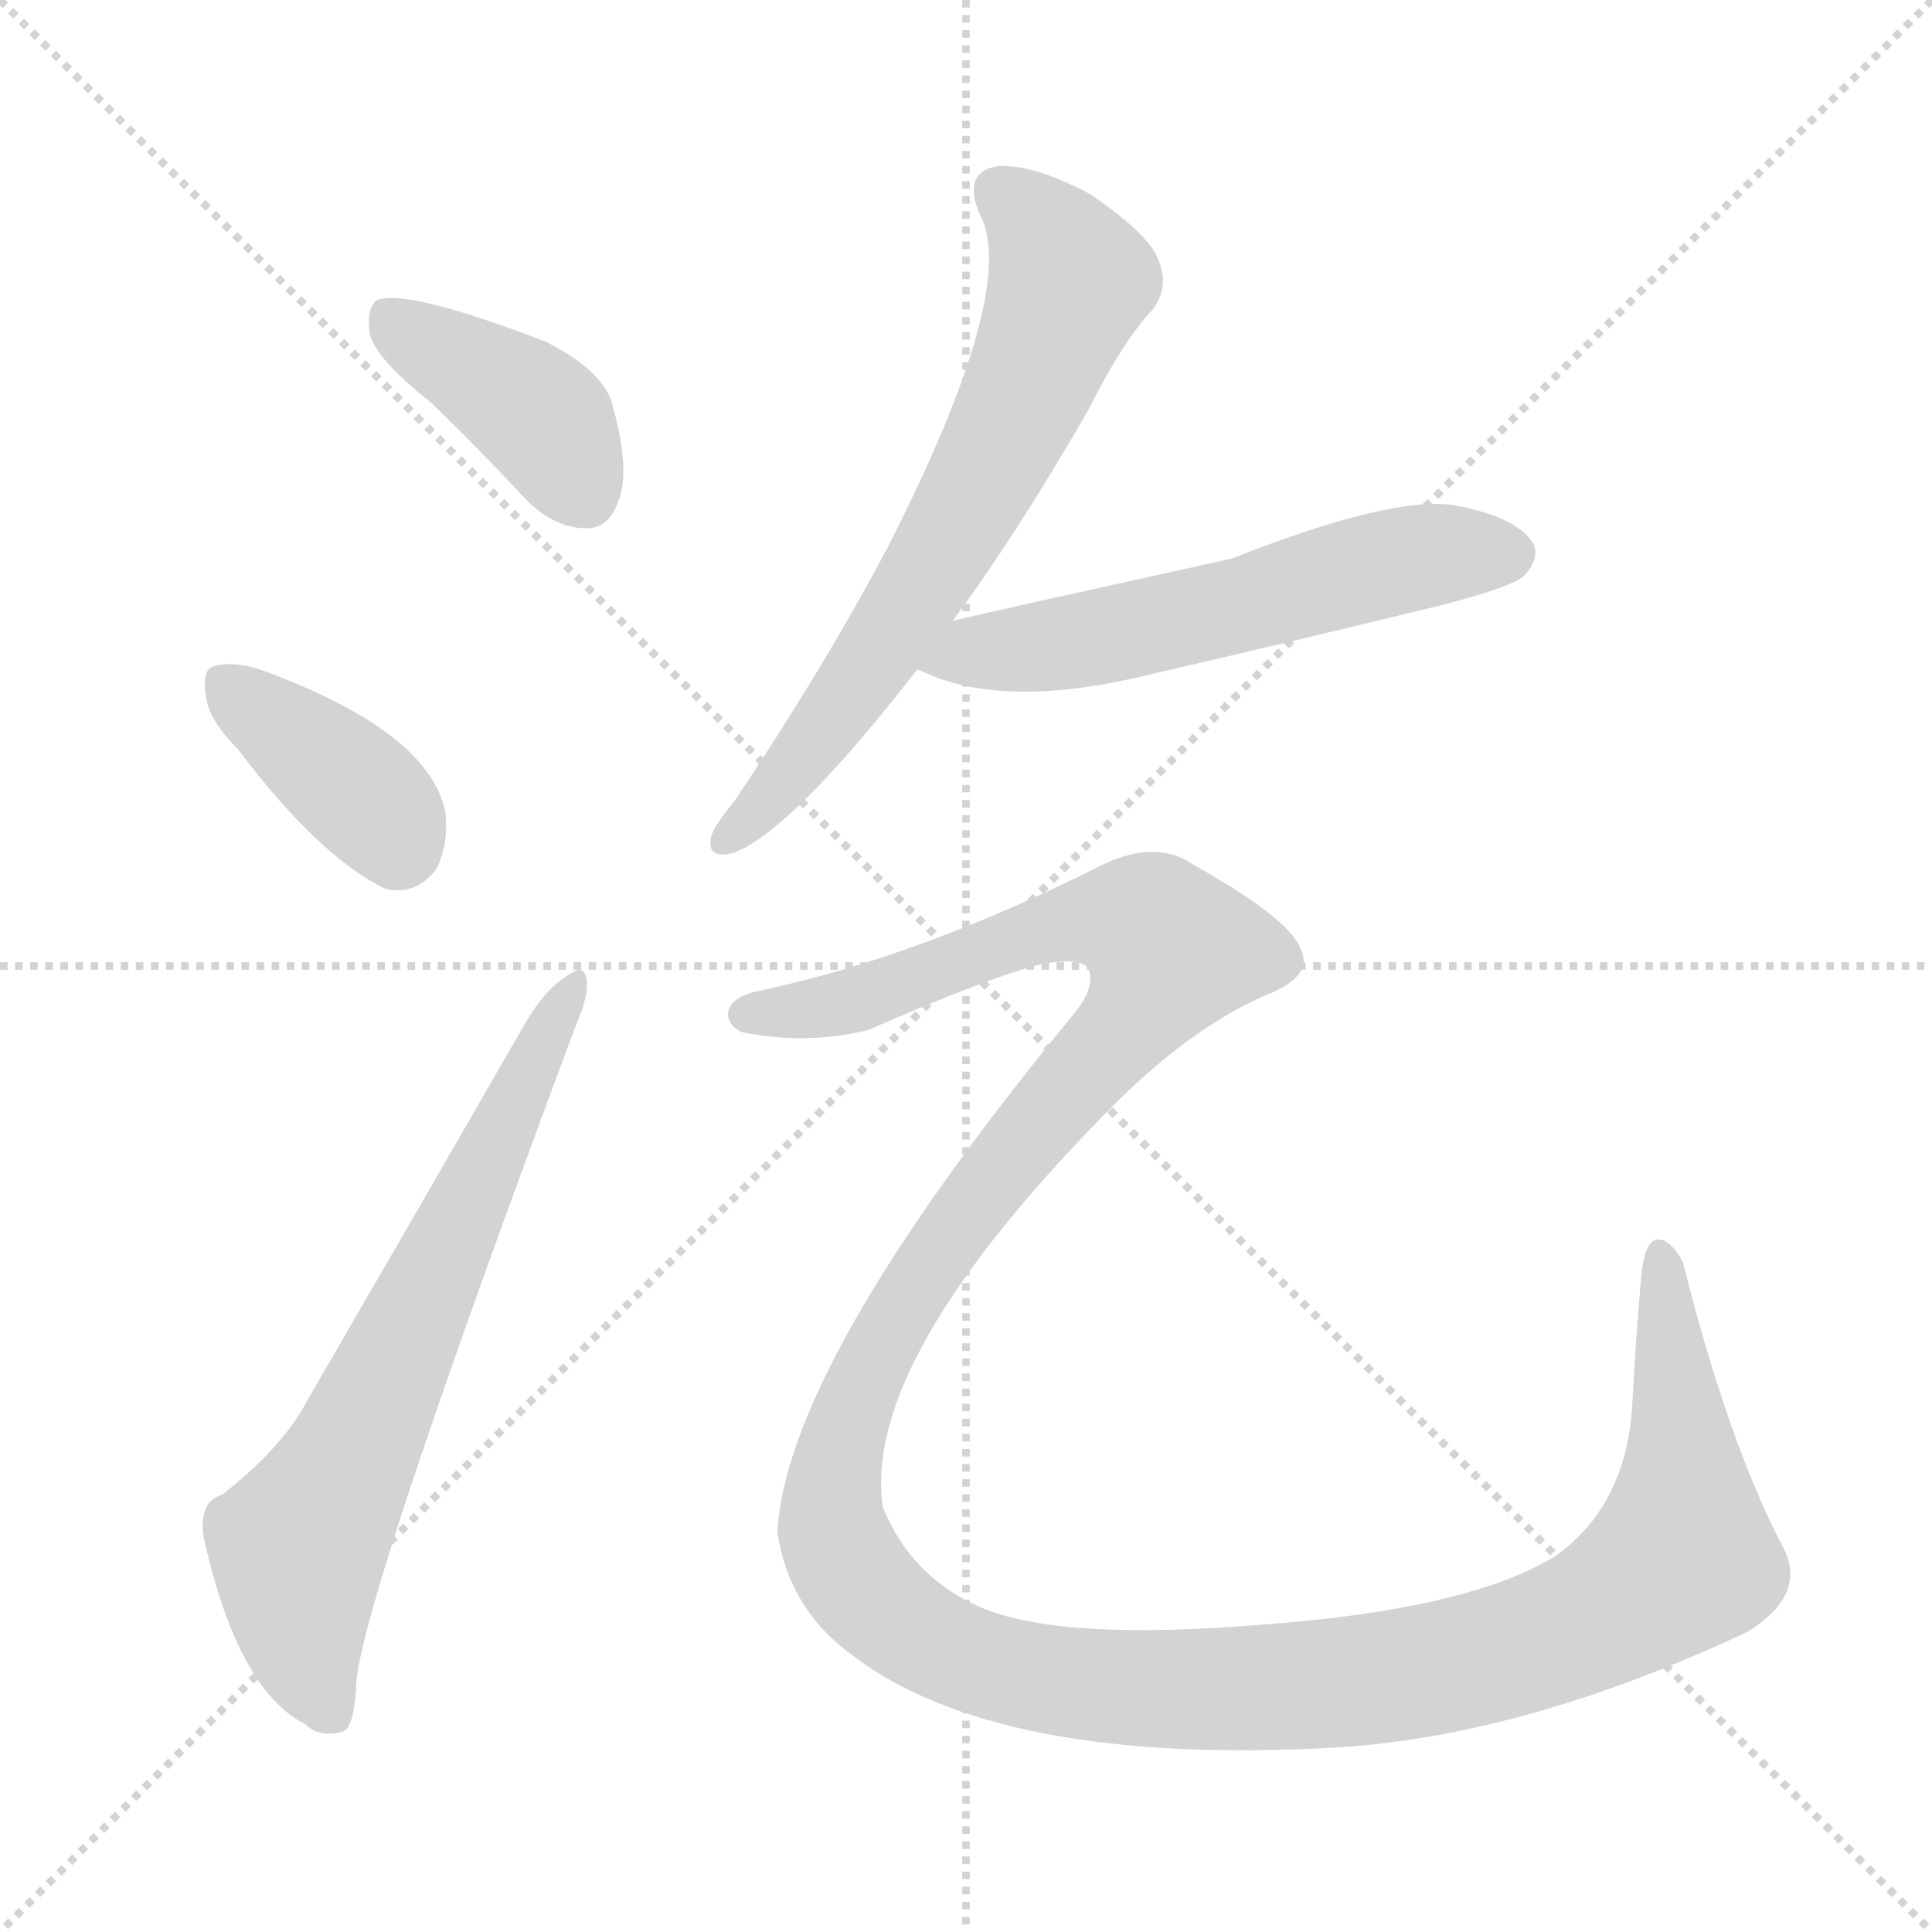 <svg xmlns="http://www.w3.org/2000/svg" version="1.1" viewBox="0 0 1024 1024">
  <g stroke="lightgray" stroke-dasharray="1,1" stroke-width="1" transform="scale(4, 4)">
    <line x1="0" y1="0" x2="256" y2="256" />
    <line x1="256" y1="0" x2="0" y2="256" />
    <line x1="128" y1="0" x2="128" y2="256" />
    <line x1="0" y1="128" x2="256" y2="128" />
  </g>
  <g transform="scale(1.0, -1.0) translate(0.0, -910.00)">
    <style type="text/css">
      
        @keyframes keyframes0 {
          from {
            stroke: blue;
            stroke-dashoffset: 402;
            stroke-width: 128;
          }
          57% {
            animation-timing-function: step-end;
            stroke: blue;
            stroke-dashoffset: 0;
            stroke-width: 128;
          }
          to {
            stroke: black;
            stroke-width: 1024;
          }
        }
        #make-me-a-hanzi-animation-0 {
          animation: keyframes0 0.577s both;
          animation-delay: 0s;
          animation-timing-function: linear;
        }
      
        @keyframes keyframes1 {
          from {
            stroke: blue;
            stroke-dashoffset: 379;
            stroke-width: 128;
          }
          55% {
            animation-timing-function: step-end;
            stroke: blue;
            stroke-dashoffset: 0;
            stroke-width: 128;
          }
          to {
            stroke: black;
            stroke-width: 1024;
          }
        }
        #make-me-a-hanzi-animation-1 {
          animation: keyframes1 0.558s both;
          animation-delay: 0.577s;
          animation-timing-function: linear;
        }
      
        @keyframes keyframes2 {
          from {
            stroke: blue;
            stroke-dashoffset: 677;
            stroke-width: 128;
          }
          69% {
            animation-timing-function: step-end;
            stroke: blue;
            stroke-dashoffset: 0;
            stroke-width: 128;
          }
          to {
            stroke: black;
            stroke-width: 1024;
          }
        }
        #make-me-a-hanzi-animation-2 {
          animation: keyframes2 0.801s both;
          animation-delay: 1.136s;
          animation-timing-function: linear;
        }
      
        @keyframes keyframes3 {
          from {
            stroke: blue;
            stroke-dashoffset: 664;
            stroke-width: 128;
          }
          68% {
            animation-timing-function: step-end;
            stroke: blue;
            stroke-dashoffset: 0;
            stroke-width: 128;
          }
          to {
            stroke: black;
            stroke-width: 1024;
          }
        }
        #make-me-a-hanzi-animation-3 {
          animation: keyframes3 0.79s both;
          animation-delay: 1.937s;
          animation-timing-function: linear;
        }
      
        @keyframes keyframes4 {
          from {
            stroke: blue;
            stroke-dashoffset: 568;
            stroke-width: 128;
          }
          65% {
            animation-timing-function: step-end;
            stroke: blue;
            stroke-dashoffset: 0;
            stroke-width: 128;
          }
          to {
            stroke: black;
            stroke-width: 1024;
          }
        }
        #make-me-a-hanzi-animation-4 {
          animation: keyframes4 0.712s both;
          animation-delay: 2.727s;
          animation-timing-function: linear;
        }
      
        @keyframes keyframes5 {
          from {
            stroke: blue;
            stroke-dashoffset: 1515;
            stroke-width: 128;
          }
          83% {
            animation-timing-function: step-end;
            stroke: blue;
            stroke-dashoffset: 0;
            stroke-width: 128;
          }
          to {
            stroke: black;
            stroke-width: 1024;
          }
        }
        #make-me-a-hanzi-animation-5 {
          animation: keyframes5 1.483s both;
          animation-delay: 3.439s;
          animation-timing-function: linear;
        }
      
    </style>
    
      <path d="M 228 697 Q 253 673 279 645 Q 294 630 311 630 Q 323 630 328 645 Q 334 661 325 694 Q 321 713 289 729 Q 216 757 200 751 Q 194 747 196 733 Q 199 720 228 697 Z" fill="lightgray" />
    
      <path d="M 126 513 Q 169 456 204 439 Q 220 435 231 449 Q 238 462 236 480 Q 227 522 141 554 Q 125 560 114 557 Q 107 556 109 542 Q 110 529 126 513 Z" fill="lightgray" />
    
      <path d="M 118 118 Q 105 114 108 95 Q 126 14 162 -4 Q 169 -11 181 -8 Q 188 -7 189 20 Q 195 71 305 366 Q 312 382 311 390 Q 310 400 301 393 Q 289 386 278 367 Q 217 261 163 168 Q 150 143 118 118 Z" fill="lightgray" />
    
      <path d="M 505 581 Q 539 627 577 693 Q 595 729 611 746 Q 620 758 614 772 Q 610 785 578 807 Q 548 823 529 822 Q 510 819 519 797 Q 541 758 470 619 Q 436 555 389 485 Q 379 473 377 467 Q 374 454 389 458 Q 420 470 486 555 L 505 581 Z" fill="lightgray" />
    
      <path d="M 486 555 L 487 555 Q 529 534 603 551 Q 681 569 763 589 Q 802 599 808 605 Q 817 615 812 623 Q 803 636 772 642 Q 739 648 653 614 Q 517 584 505 581 C 476 574 458 566 486 555 Z" fill="lightgray" />
    
      <path d="M 403 385 Q 388 382 386 374 Q 385 367 393 363 Q 427 356 460 364 Q 524 392 552 399 Q 574 403 577 396 Q 581 386 567 370 Q 417 187 412 98 Q 418 58 450 34 Q 528 -27 712 -16 Q 811 -9 926 45 Q 957 64 946 88 Q 916 145 892 241 Q 885 254 878 253 Q 872 252 870 235 Q 867 201 865 163 Q 861 111 824 85 Q 778 57 670 49 Q 562 40 520 58 Q 483 74 468 111 Q 456 189 590 324 Q 632 366 672 383 Q 697 393 689 408 Q 682 424 632 452 Q 613 465 585 452 Q 488 403 403 385 Z" fill="lightgray" />
    
    
      <clipPath id="make-me-a-hanzi-clip-0">
        <path d="M 228 697 Q 253 673 279 645 Q 294 630 311 630 Q 323 630 328 645 Q 334 661 325 694 Q 321 713 289 729 Q 216 757 200 751 Q 194 747 196 733 Q 199 720 228 697 Z" />
      </clipPath>
      <path clip-path="url(#make-me-a-hanzi-clip-0)" d="M 205 744 L 287 689 L 310 648" fill="none" id="make-me-a-hanzi-animation-0" stroke-dasharray="274 548" stroke-linecap="round" />
    
      <clipPath id="make-me-a-hanzi-clip-1">
        <path d="M 126 513 Q 169 456 204 439 Q 220 435 231 449 Q 238 462 236 480 Q 227 522 141 554 Q 125 560 114 557 Q 107 556 109 542 Q 110 529 126 513 Z" />
      </clipPath>
      <path clip-path="url(#make-me-a-hanzi-clip-1)" d="M 121 546 L 191 490 L 211 463" fill="none" id="make-me-a-hanzi-animation-1" stroke-dasharray="251 502" stroke-linecap="round" />
    
      <clipPath id="make-me-a-hanzi-clip-2">
        <path d="M 118 118 Q 105 114 108 95 Q 126 14 162 -4 Q 169 -11 181 -8 Q 188 -7 189 20 Q 195 71 305 366 Q 312 382 311 390 Q 310 400 301 393 Q 289 386 278 367 Q 217 261 163 168 Q 150 143 118 118 Z" />
      </clipPath>
      <path clip-path="url(#make-me-a-hanzi-clip-2)" d="M 175 2 L 162 31 L 158 90 L 189 143 L 304 386" fill="none" id="make-me-a-hanzi-animation-2" stroke-dasharray="549 1098" stroke-linecap="round" />
    
      <clipPath id="make-me-a-hanzi-clip-3">
        <path d="M 505 581 Q 539 627 577 693 Q 595 729 611 746 Q 620 758 614 772 Q 610 785 578 807 Q 548 823 529 822 Q 510 819 519 797 Q 541 758 470 619 Q 436 555 389 485 Q 379 473 377 467 Q 374 454 389 458 Q 420 470 486 555 L 505 581 Z" />
      </clipPath>
      <path clip-path="url(#make-me-a-hanzi-clip-3)" d="M 530 807 L 557 782 L 567 761 L 558 736 L 516 647 L 463 559 L 386 467" fill="none" id="make-me-a-hanzi-animation-3" stroke-dasharray="536 1072" stroke-linecap="round" />
    
      <clipPath id="make-me-a-hanzi-clip-4">
        <path d="M 486 555 L 487 555 Q 529 534 603 551 Q 681 569 763 589 Q 802 599 808 605 Q 817 615 812 623 Q 803 636 772 642 Q 739 648 653 614 Q 517 584 505 581 C 476 574 458 566 486 555 Z" />
      </clipPath>
      <path clip-path="url(#make-me-a-hanzi-clip-4)" d="M 494 557 L 516 565 L 589 573 L 758 616 L 799 616" fill="none" id="make-me-a-hanzi-animation-4" stroke-dasharray="440 880" stroke-linecap="round" />
    
      <clipPath id="make-me-a-hanzi-clip-5">
        <path d="M 403 385 Q 388 382 386 374 Q 385 367 393 363 Q 427 356 460 364 Q 524 392 552 399 Q 574 403 577 396 Q 581 386 567 370 Q 417 187 412 98 Q 418 58 450 34 Q 528 -27 712 -16 Q 811 -9 926 45 Q 957 64 946 88 Q 916 145 892 241 Q 885 254 878 253 Q 872 252 870 235 Q 867 201 865 163 Q 861 111 824 85 Q 778 57 670 49 Q 562 40 520 58 Q 483 74 468 111 Q 456 189 590 324 Q 632 366 672 383 Q 697 393 689 408 Q 682 424 632 452 Q 613 465 585 452 Q 488 403 403 385 Z" />
      </clipPath>
      <path clip-path="url(#make-me-a-hanzi-clip-5)" d="M 395 372 L 463 382 L 572 422 L 605 421 L 619 409 L 602 372 L 490 234 L 446 146 L 442 97 L 456 69 L 489 42 L 533 24 L 624 14 L 729 20 L 827 44 L 869 67 L 891 85 L 893 99 L 880 246" fill="none" id="make-me-a-hanzi-animation-5" stroke-dasharray="1387 2774" stroke-linecap="round" />
    
  </g>
</svg>